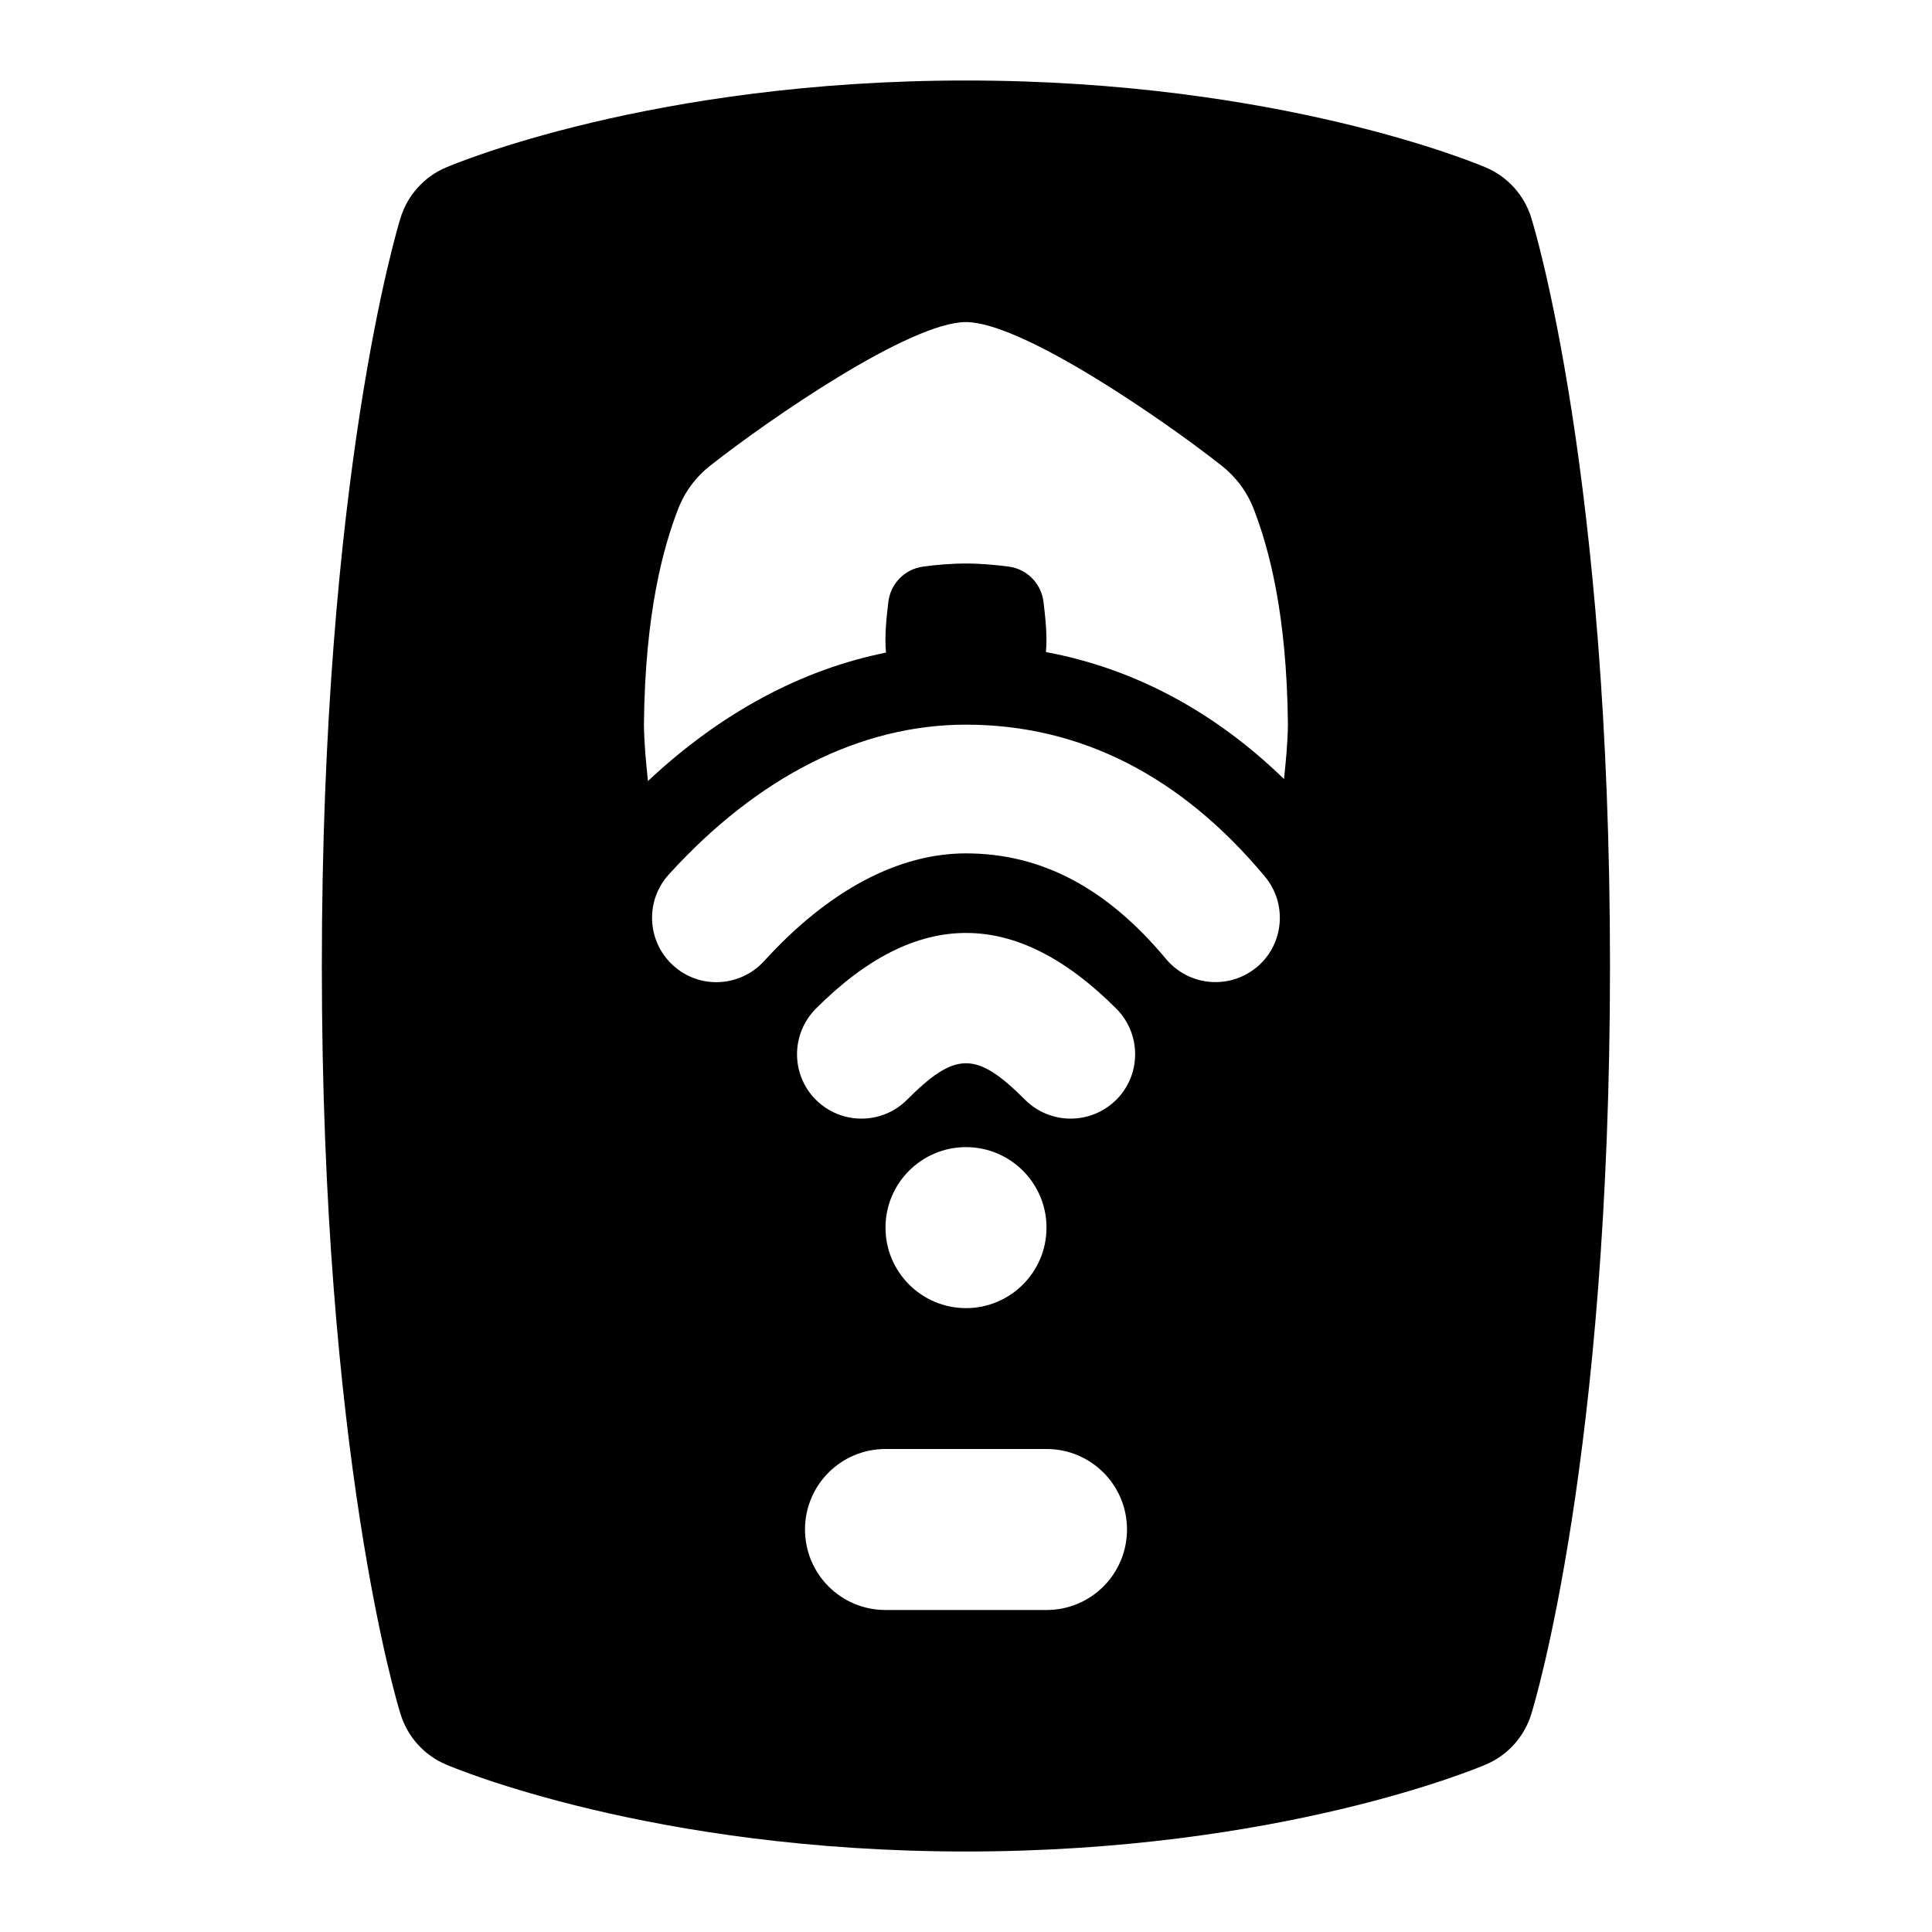 <svg id="Layer_1" viewBox="0 0 24 24" xmlns="http://www.w3.org/2000/svg" data-name="Layer 1"><path d="m19.021 2.703c-.087-.279-.292-.507-.562-.622-.103-.044-2.566-1.081-6.46-1.081s-6.357 1.037-6.46 1.081c-.27.115-.475.343-.562.622-.04.128-.979 3.215-.979 9.297s.938 9.169.979 9.297c.087.279.292.507.562.622.103.044 2.566 1.081 6.46 1.081s6.357-1.037 6.46-1.081c.27-.115.475-.343.562-.622.04-.128.979-3.215.979-9.297s-.938-9.169-.979-9.297zm-6.021 17.297h-2c-.553 0-1-.447-1-1s.447-1 1-1h2c.553 0 1 .447 1 1s-.447 1-1 1zm-2-4.75c0-.552.448-1 1-1s1 .448 1 1-.448 1-1 1-1-.448-1-1zm2.865-1.587c-.156.155-.361.233-.565.233s-.41-.078-.566-.234c-.604-.605-.863-.605-1.467 0-.312.312-.819.312-1.132 0-.312-.312-.312-.818 0-1.132 1.252-1.254 2.48-1.254 3.732 0 .312.313.312.819 0 1.132zm1.747-1.649c-.15.125-.332.186-.513.186-.229 0-.456-.098-.614-.287-.736-.883-1.549-1.312-2.485-1.312-.845 0-1.712.463-2.508 1.338-.3.327-.805.351-1.13.054-.327-.297-.351-.803-.054-1.13 1.107-1.218 2.384-1.861 3.691-1.861 1.42 0 2.67.635 3.714 1.887.283.34.237.844-.102 1.127zm.339-2.336c-.87-.846-1.873-1.376-2.958-1.578.019-.208-.009-.445-.031-.628-.03-.227-.206-.404-.434-.434-.155-.02-.343-.038-.529-.038s-.373.017-.529.038c-.227.03-.404.206-.434.434-.022.185-.05.425-.03.635-1.047.21-2.049.745-2.957 1.595-.023-.222-.046-.445-.05-.701.014-1.39.24-2.197.424-2.676.083-.216.222-.402.404-.544.744-.585 2.481-1.78 3.172-1.78s2.428 1.195 3.172 1.78c.182.143.321.329.404.544.184.479.41 1.286.424 2.676-.004.247-.026.462-.049.677z"/></svg>